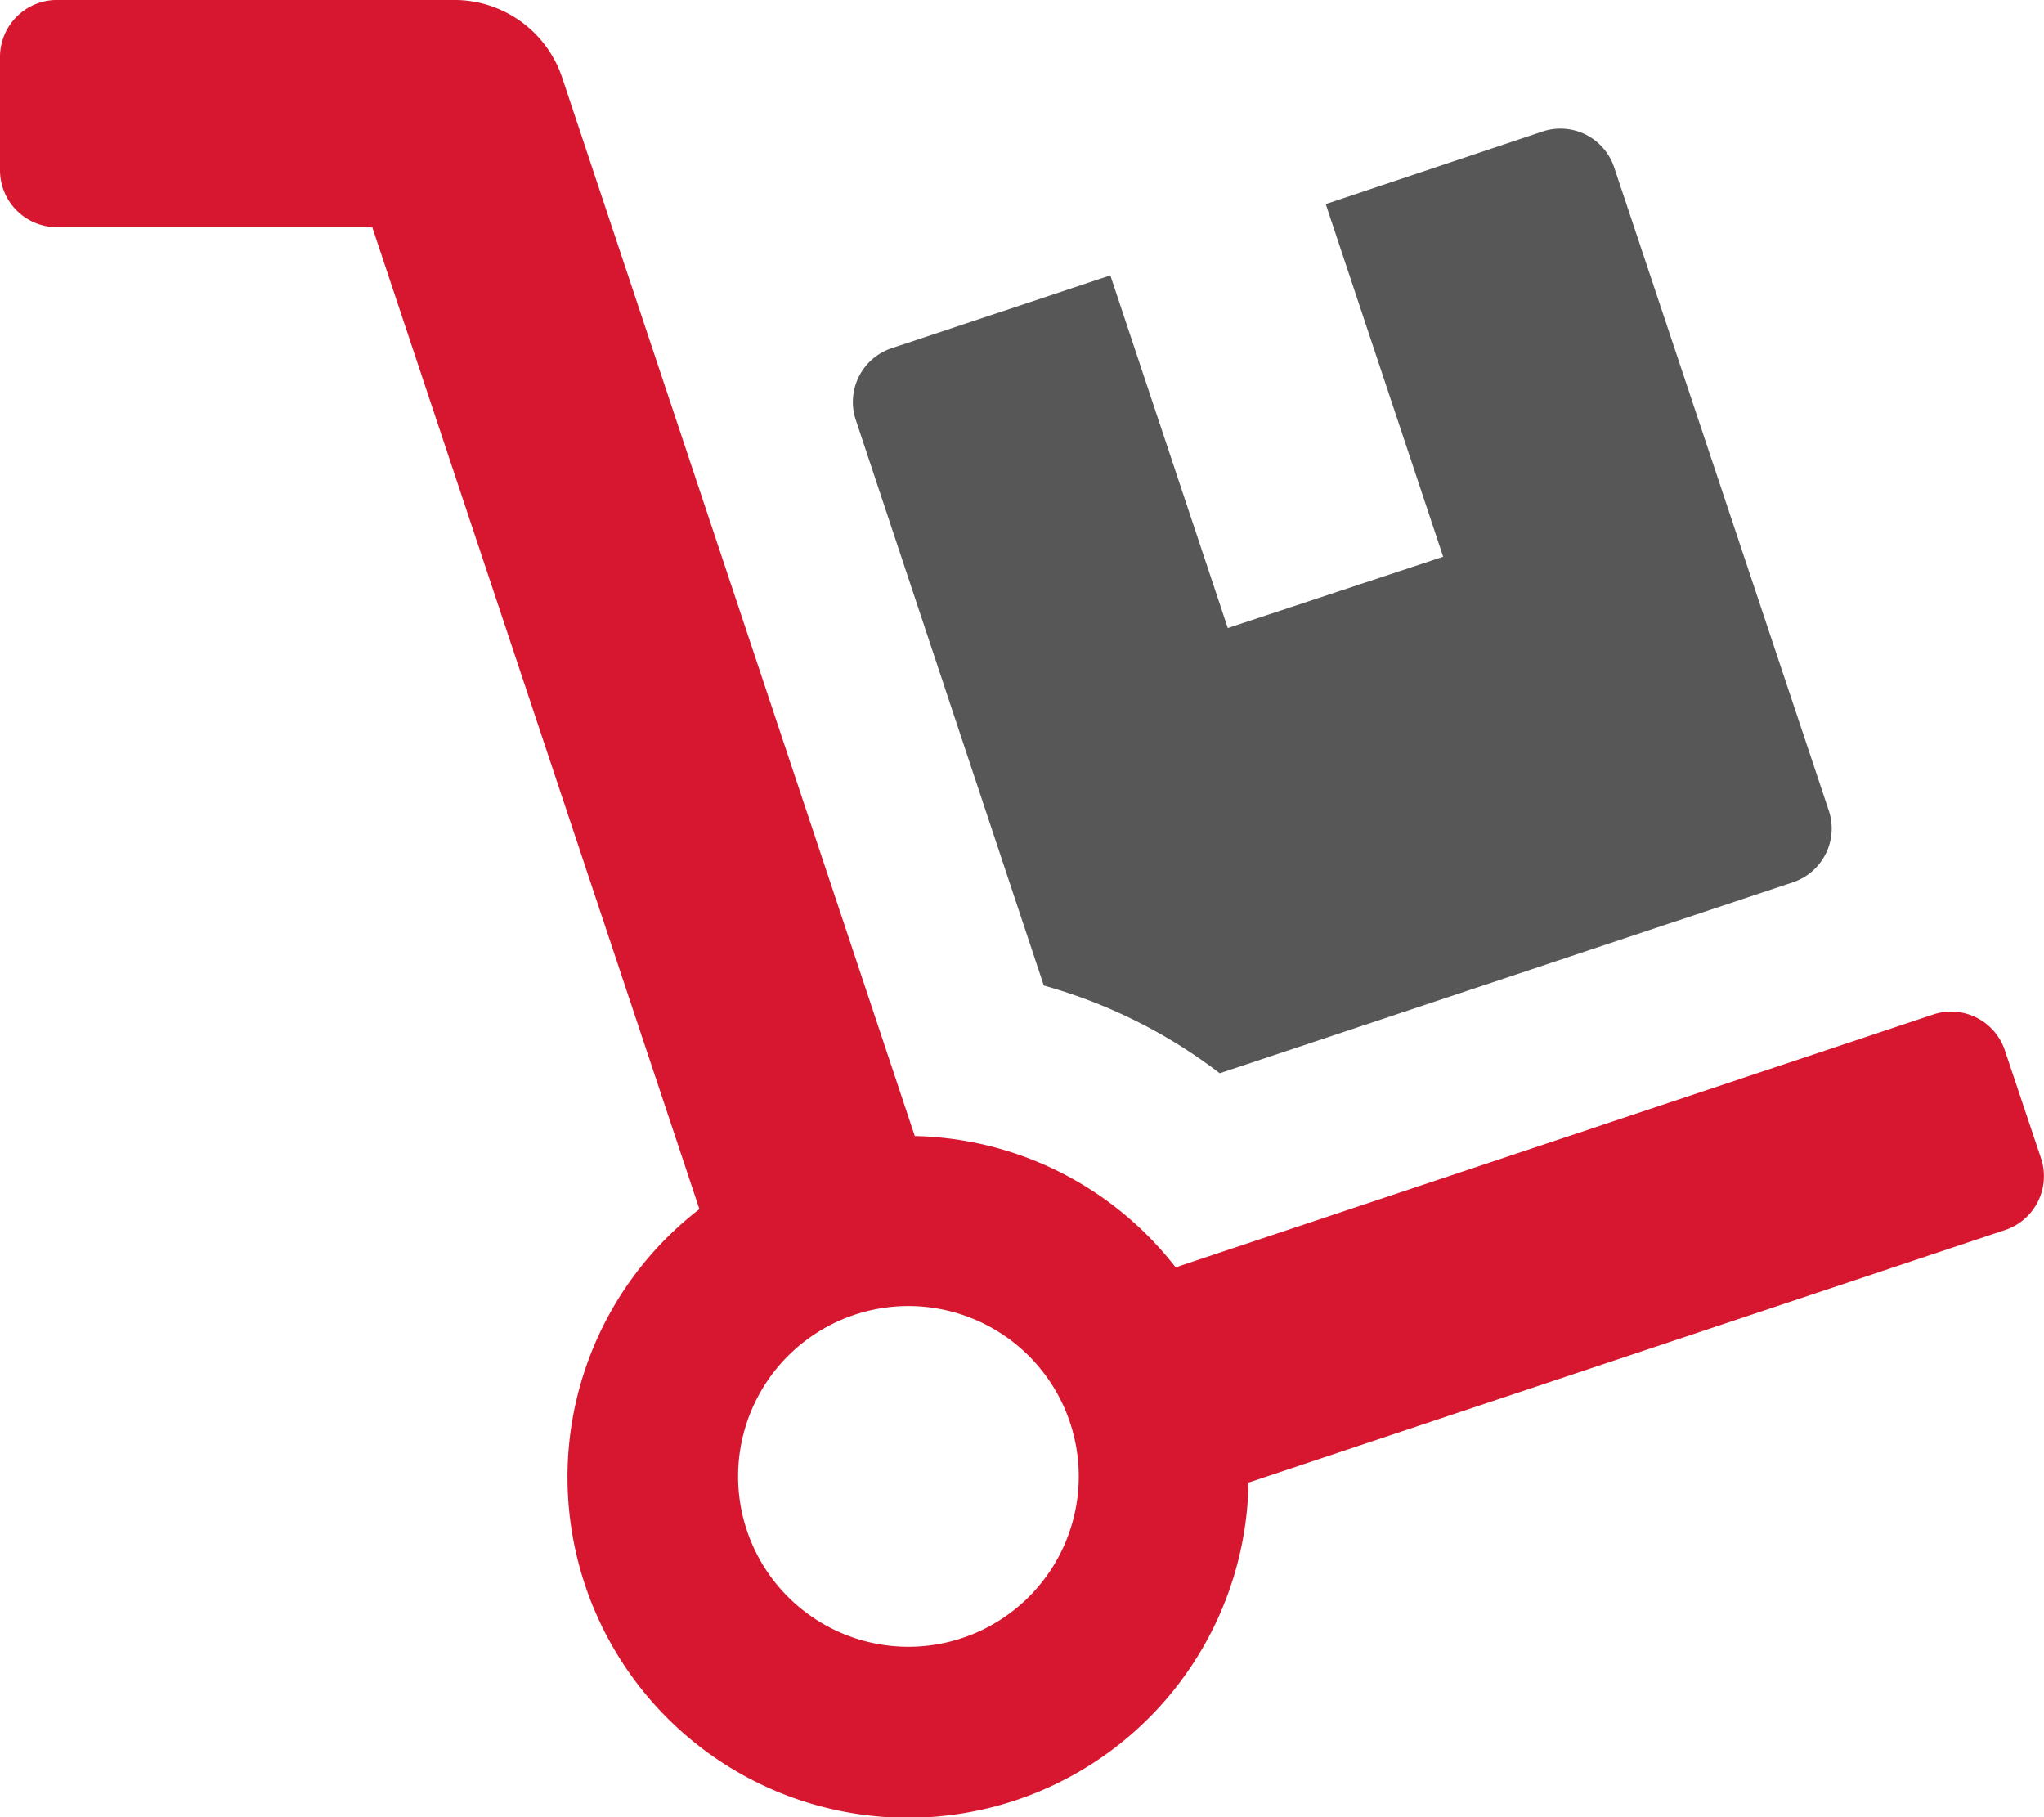 <svg xmlns="http://www.w3.org/2000/svg" width="56.809" height="50.492" viewBox="0 0 56.809 50.492"><g transform="translate(-722.688 -1043.054)"><path d="M29.015,27.388A14.369,14.369,0,0,1,33.9,29.824l15.928-5.306a1.575,1.575,0,0,0,1-1.992L44.864,4.655a1.575,1.575,0,0,0-1.992-1L36.846,5.671l3.264,9.8-5.986,1.982-3.264-9.8L24.784,9.675a1.575,1.575,0,0,0-1,1.992l5.227,15.721Z" transform="translate(722.688 1043.054)" fill="#575757"/><path d="M56.728,32.191l-1.006-3a1.575,1.575,0,0,0-1.992-1L32.674,35.218a9.424,9.424,0,0,0-7.249-3.649l-9.8-29.41a3.16,3.16,0,0,0-3-2.16H1.578A1.583,1.583,0,0,0,0,1.578V4.734A1.583,1.583,0,0,0,1.578,6.312h8.768L19.439,33.6a9.4,9.4,0,0,0-3.55,8.925A9.464,9.464,0,0,0,34.7,41.2l21.036-7.022A1.579,1.579,0,0,0,56.728,32.191ZM25.248,45.761a4.734,4.734,0,1,1,4.734-4.734A4.735,4.735,0,0,1,25.248,45.761Z" transform="translate(722.688 1043.054)" fill="#d7172f"/></g></svg>